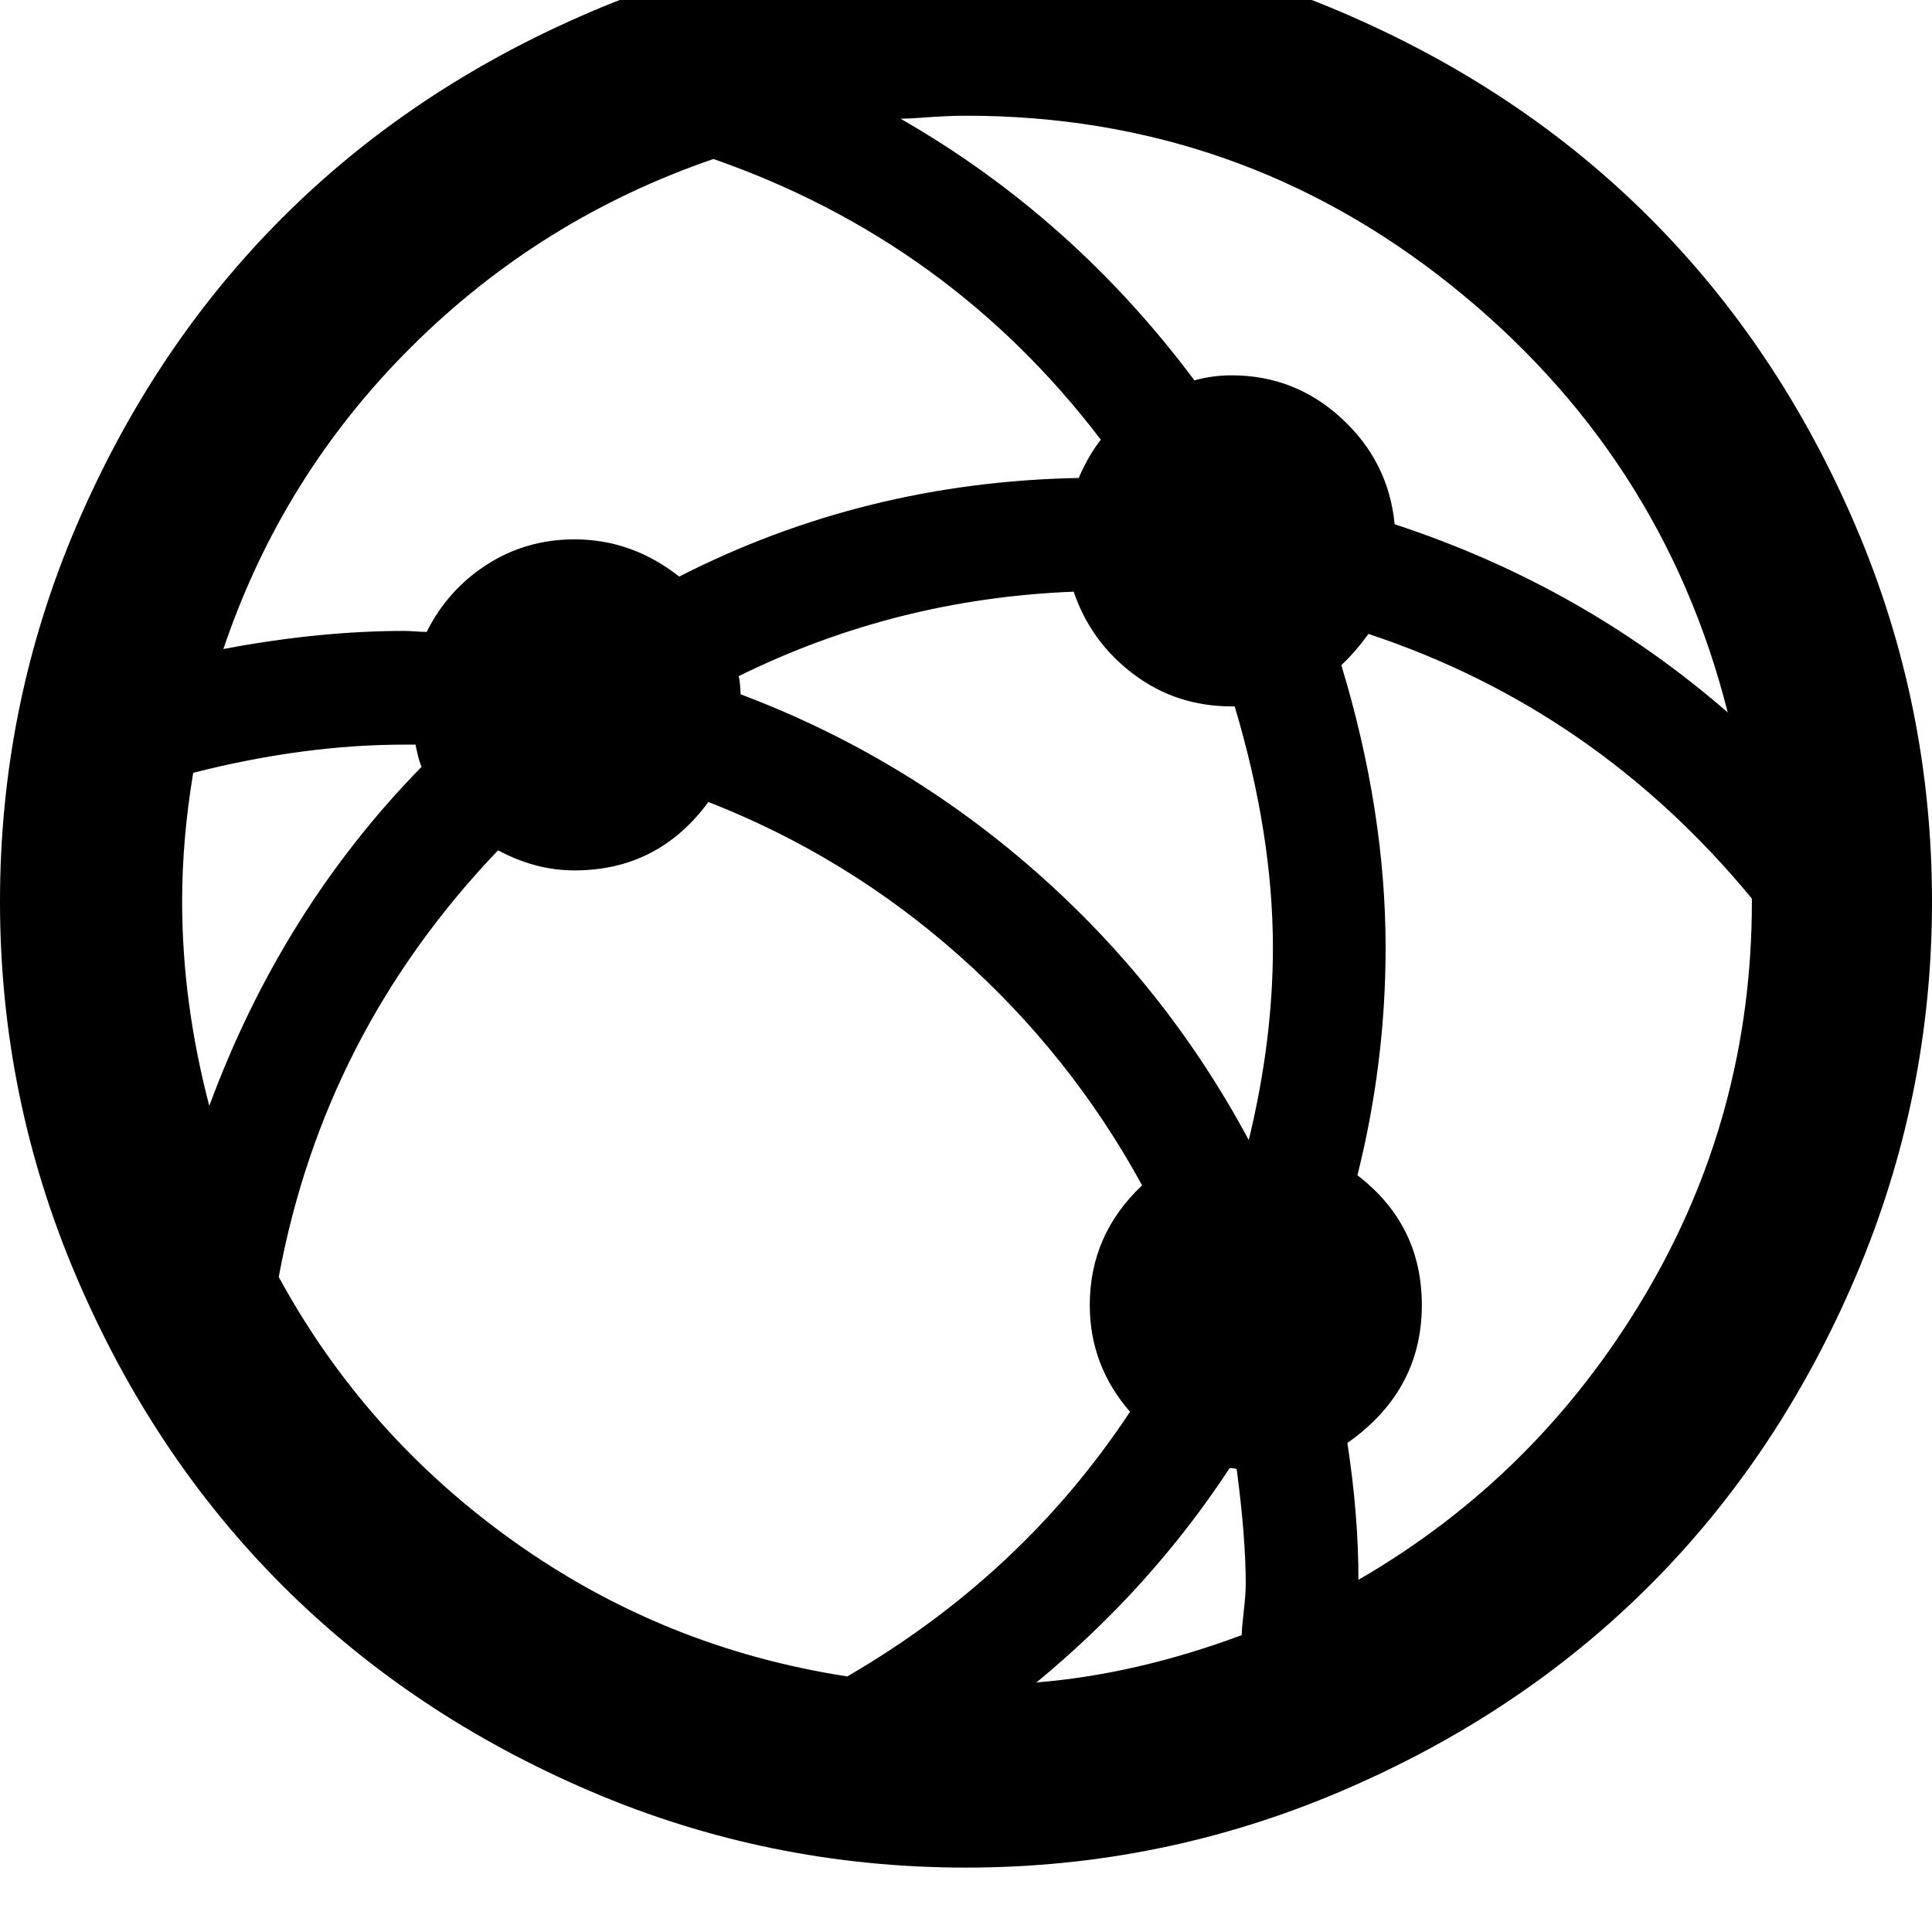 <svg width="64" height="64" viewBox="0 0 1920 1920" xmlns="http://www.w3.org/2000/svg"><path d="M0 896q0-196 76-373.5t204.5-306T586.5 12 960-64q195 0 373 76t306.5 204.5 204.5 306 76 373.5q0 195-76 373t-204.5 306.5T1333 1780t-373 76q-196 0-373.5-76t-306-204.5T76 1269 0 896zm181 0q0 100 27 203 72-195 211-337-2-4-4-12.5t-2-9.5h-11q-100 0-210 28-11 66-11 128zm41-251q95-18 180-18 4 0 11 .5t11 .5q21-42 60-67t87-25q57 0 104 37 184-94 397-98 10-23 22-38-150-197-385-279-172 59-300.5 187T222 645zm55 624q86 158 234.5 263.5T842 1666q174-101 281-263-40-46-40-106 0-70 52-119-71-130-182-228.5T704 797q-50 68-133 68-39 0-76-20-173 181-218 424zm457-597q1 3 1.5 9t.5 9q162 61 292.5 175.5T1241 1133q24-99 24-191 0-113-38-240h-3q-55 0-97.5-32t-59.5-82q-177 7-333 84zm161-554q171 98 292 260 18-5 37-5 63 0 109.5 43t52.5 105q186 61 331 187-65-257-275.5-425T960 115q-10 0-20.5.5t-24 1.5-20.5 1zm135 1554q99-8 204-47 0-6 2-23.5t2-27.5q0-46-9-114-2-1-7-1-78 119-192 213zm303-1011q44 145 44 281 0 114-28 226 64 49 64 129 0 85-74 137 11 71 11 136 178-103 284.5-282.5T1741 896v-3q-155-188-381-263-14 19-27 31z"/></svg>